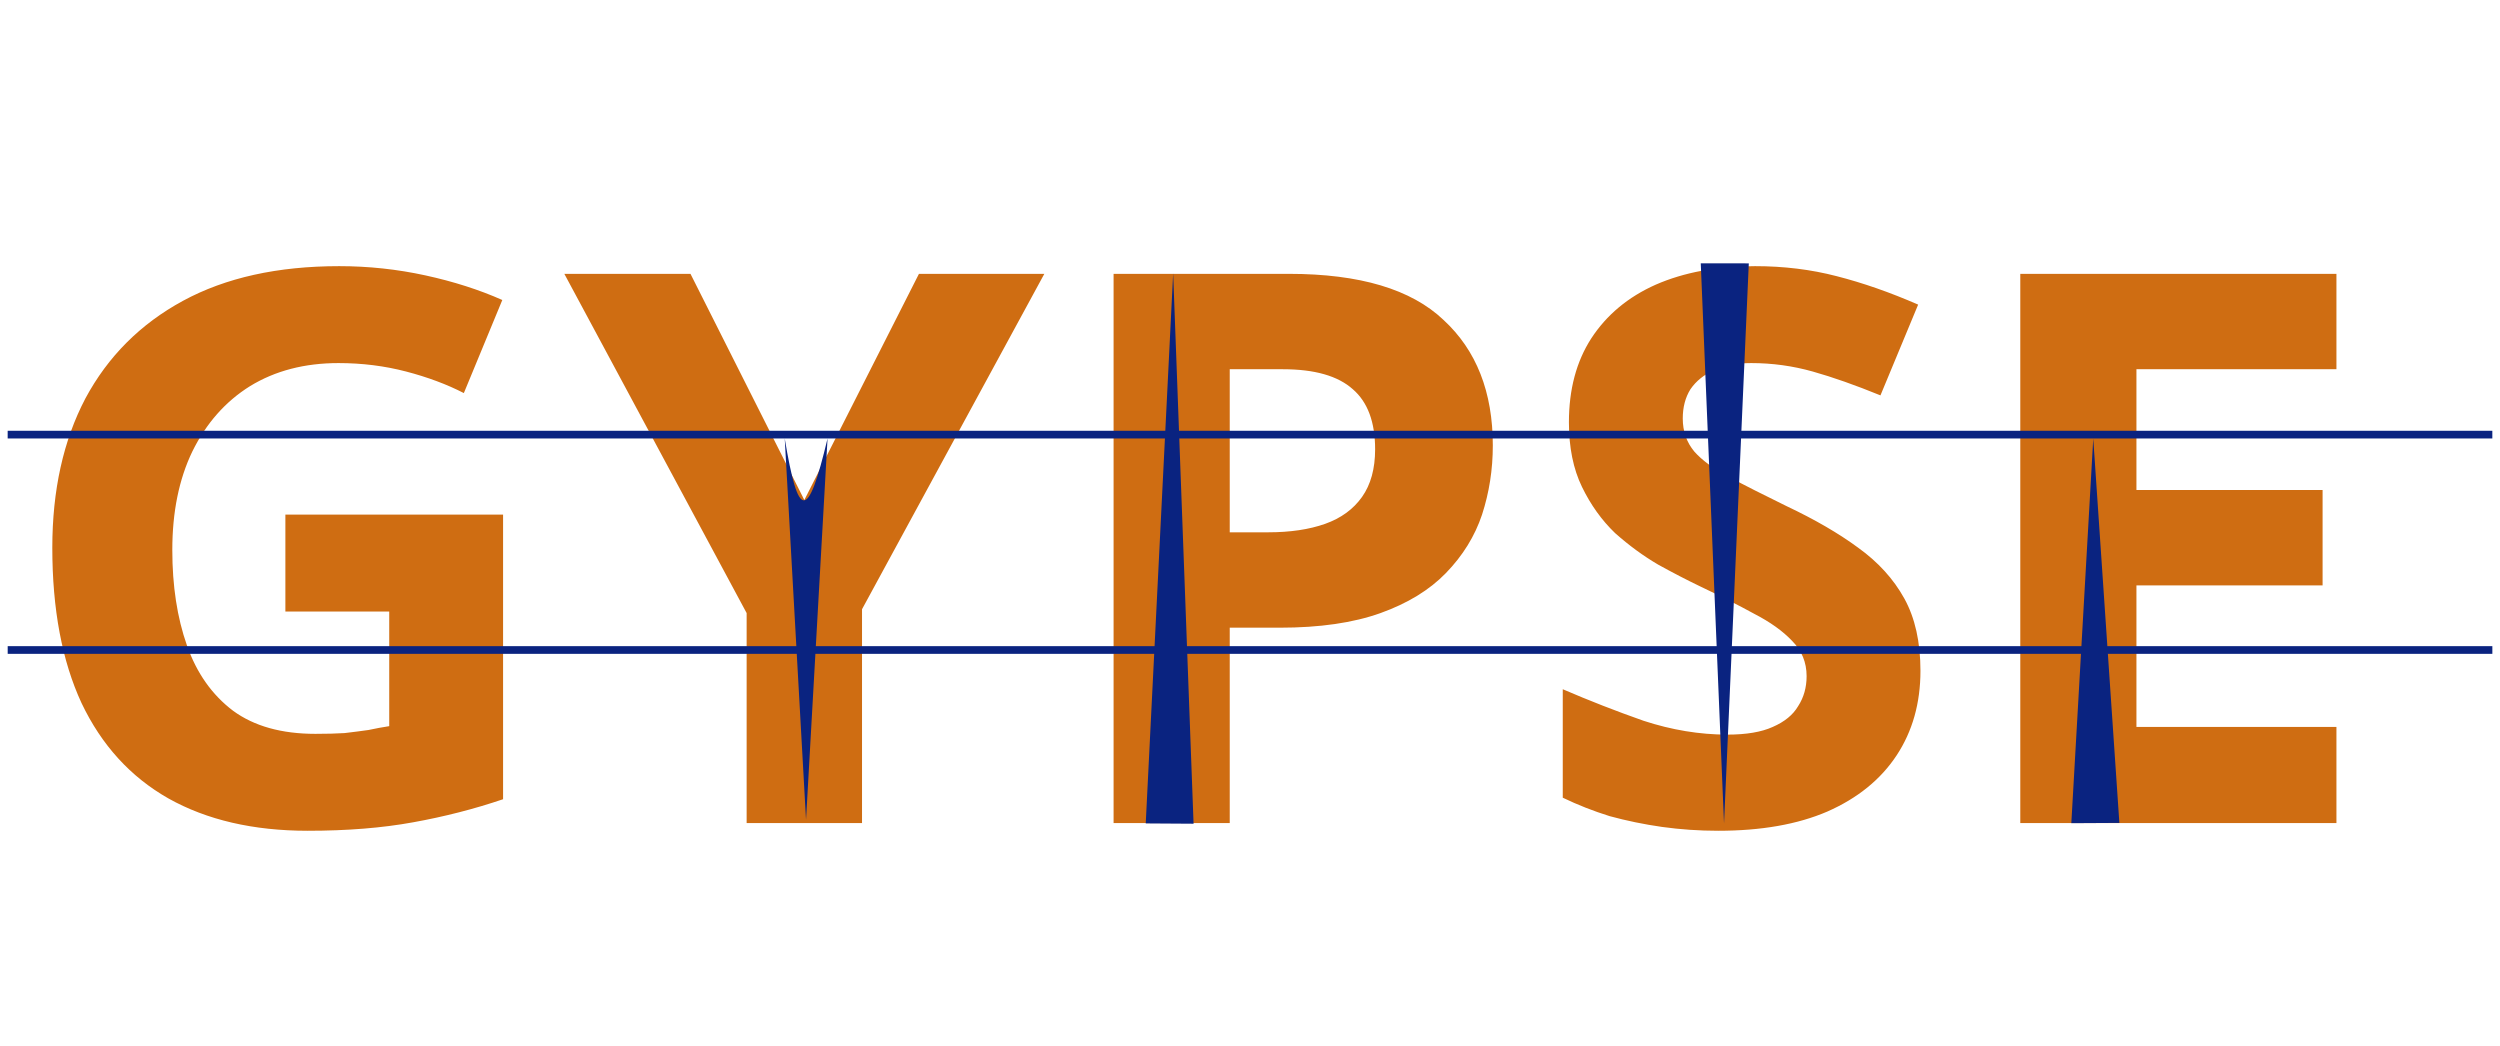 <svg width="325" height="136" viewBox="0 0 325 136" fill="none" xmlns="http://www.w3.org/2000/svg">
<path d="M37.1 66.9H65.4V103.9C61.667 105.167 57.767 106.167 53.7 106.9C49.7 107.633 45.133 108 40 108C32.933 108 26.9 106.6 21.9 103.8C16.967 101 13.2 96.867 10.6 91.4C8.067 85.933 6.8 79.2 6.8 71.2C6.8 63.733 8.233 57.267 11.1 51.8C14.033 46.333 18.267 42.1 23.8 39.1C29.333 36.1 36.1 34.6 44.1 34.6C47.9 34.6 51.633 35 55.3 35.8C58.967 36.6 62.3 37.667 65.3 39L60.3 51.1C58.1 49.967 55.6 49.033 52.8 48.3C50 47.567 47.067 47.2 44 47.2C39.6 47.2 35.767 48.2 32.5 50.2C29.3 52.2 26.8 55.033 25 58.7C23.267 62.3 22.4 66.567 22.4 71.5C22.4 76.167 23.033 80.3 24.3 83.9C25.567 87.5 27.567 90.333 30.3 92.4C33.033 94.4 36.6 95.4 41 95.4C42.467 95.4 43.733 95.367 44.8 95.3C45.933 95.167 46.967 95.033 47.9 94.9C48.833 94.7 49.733 94.533 50.6 94.4V79.5H37.1V66.9ZM104.563 65L119.463 35.6H135.763L112.063 79.2V107H97.063V79.7L73.363 35.6H89.763L104.563 65ZM167.566 35.6C176.766 35.6 183.466 37.6 187.666 41.6C191.932 45.533 194.066 50.967 194.066 57.9C194.066 61.033 193.599 64.033 192.666 66.9C191.732 69.7 190.166 72.233 187.966 74.5C185.832 76.7 182.999 78.433 179.466 79.7C175.932 80.967 171.566 81.6 166.366 81.6H159.866V107H144.766V35.6H167.566ZM166.766 48H159.866V69.2H164.866C167.732 69.2 170.199 68.833 172.266 68.1C174.332 67.367 175.932 66.2 177.066 64.6C178.199 63 178.766 60.933 178.766 58.4C178.766 54.867 177.799 52.267 175.866 50.6C173.932 48.867 170.899 48 166.766 48ZM249.659 87.2C249.659 91.4 248.625 95.067 246.559 98.2C244.492 101.333 241.492 103.767 237.559 105.5C233.692 107.167 228.959 108 223.359 108C220.892 108 218.459 107.833 216.059 107.5C213.725 107.167 211.459 106.7 209.259 106.1C207.125 105.433 205.092 104.633 203.159 103.7V89.6C206.559 91.067 210.059 92.433 213.659 93.7C217.325 94.9 220.959 95.5 224.559 95.5C227.025 95.5 228.992 95.167 230.459 94.5C231.992 93.833 233.092 92.933 233.759 91.8C234.492 90.667 234.859 89.367 234.859 87.9C234.859 86.1 234.225 84.567 232.959 83.3C231.759 82.033 230.125 80.867 228.059 79.8C225.992 78.667 223.625 77.467 220.959 76.2C219.292 75.4 217.492 74.467 215.559 73.4C213.625 72.267 211.759 70.9 209.959 69.3C208.225 67.633 206.792 65.633 205.659 63.3C204.525 60.967 203.959 58.167 203.959 54.9C203.959 50.633 204.925 47 206.859 44C208.859 40.933 211.659 38.6 215.259 37C218.925 35.4 223.225 34.6 228.159 34.6C231.892 34.6 235.425 35.033 238.759 35.9C242.159 36.767 245.692 38 249.359 39.6L244.459 51.4C241.192 50.067 238.259 49.033 235.659 48.3C233.059 47.567 230.392 47.2 227.659 47.2C225.792 47.2 224.192 47.5 222.859 48.1C221.525 48.7 220.492 49.533 219.759 50.6C219.092 51.667 218.759 52.933 218.759 54.4C218.759 56.067 219.259 57.5 220.259 58.7C221.259 59.833 222.759 60.933 224.759 62C226.759 63.067 229.259 64.333 232.259 65.8C235.925 67.533 239.025 69.333 241.559 71.2C244.159 73.067 246.159 75.267 247.559 77.8C248.959 80.333 249.659 83.467 249.659 87.2ZM303.737 107H262.637V35.6H303.737V48H277.737V63.7H301.937V76.1H277.737V94.5H303.737V107Z" fill="#CF6D12"/>
<path d="M272.123 57.017L275.517 106.978L269.272 107.012L272.123 57.017Z" fill="#0A2380"/>
<path d="M224.123 107.063L221.098 34.23L227.344 34.238L224.123 107.063Z" fill="#0A2380"/>
<path d="M152.511 35.537L155.164 107.083L148.945 107.043L152.511 35.537Z" fill="#0A2380"/>
<line x1="1" y1="84.5" x2="324.006" y2="84.5" stroke="#0A2380"/>
<path d="M104.784 106.565L102.014 57C103.781 67.575 104.987 67.884 107.581 57.002L104.784 106.565Z" fill="#0A2380"/>
<line x1="0.997" y1="56.5" x2="324.003" y2="56.5" stroke="#0A2380"/>
</svg>
